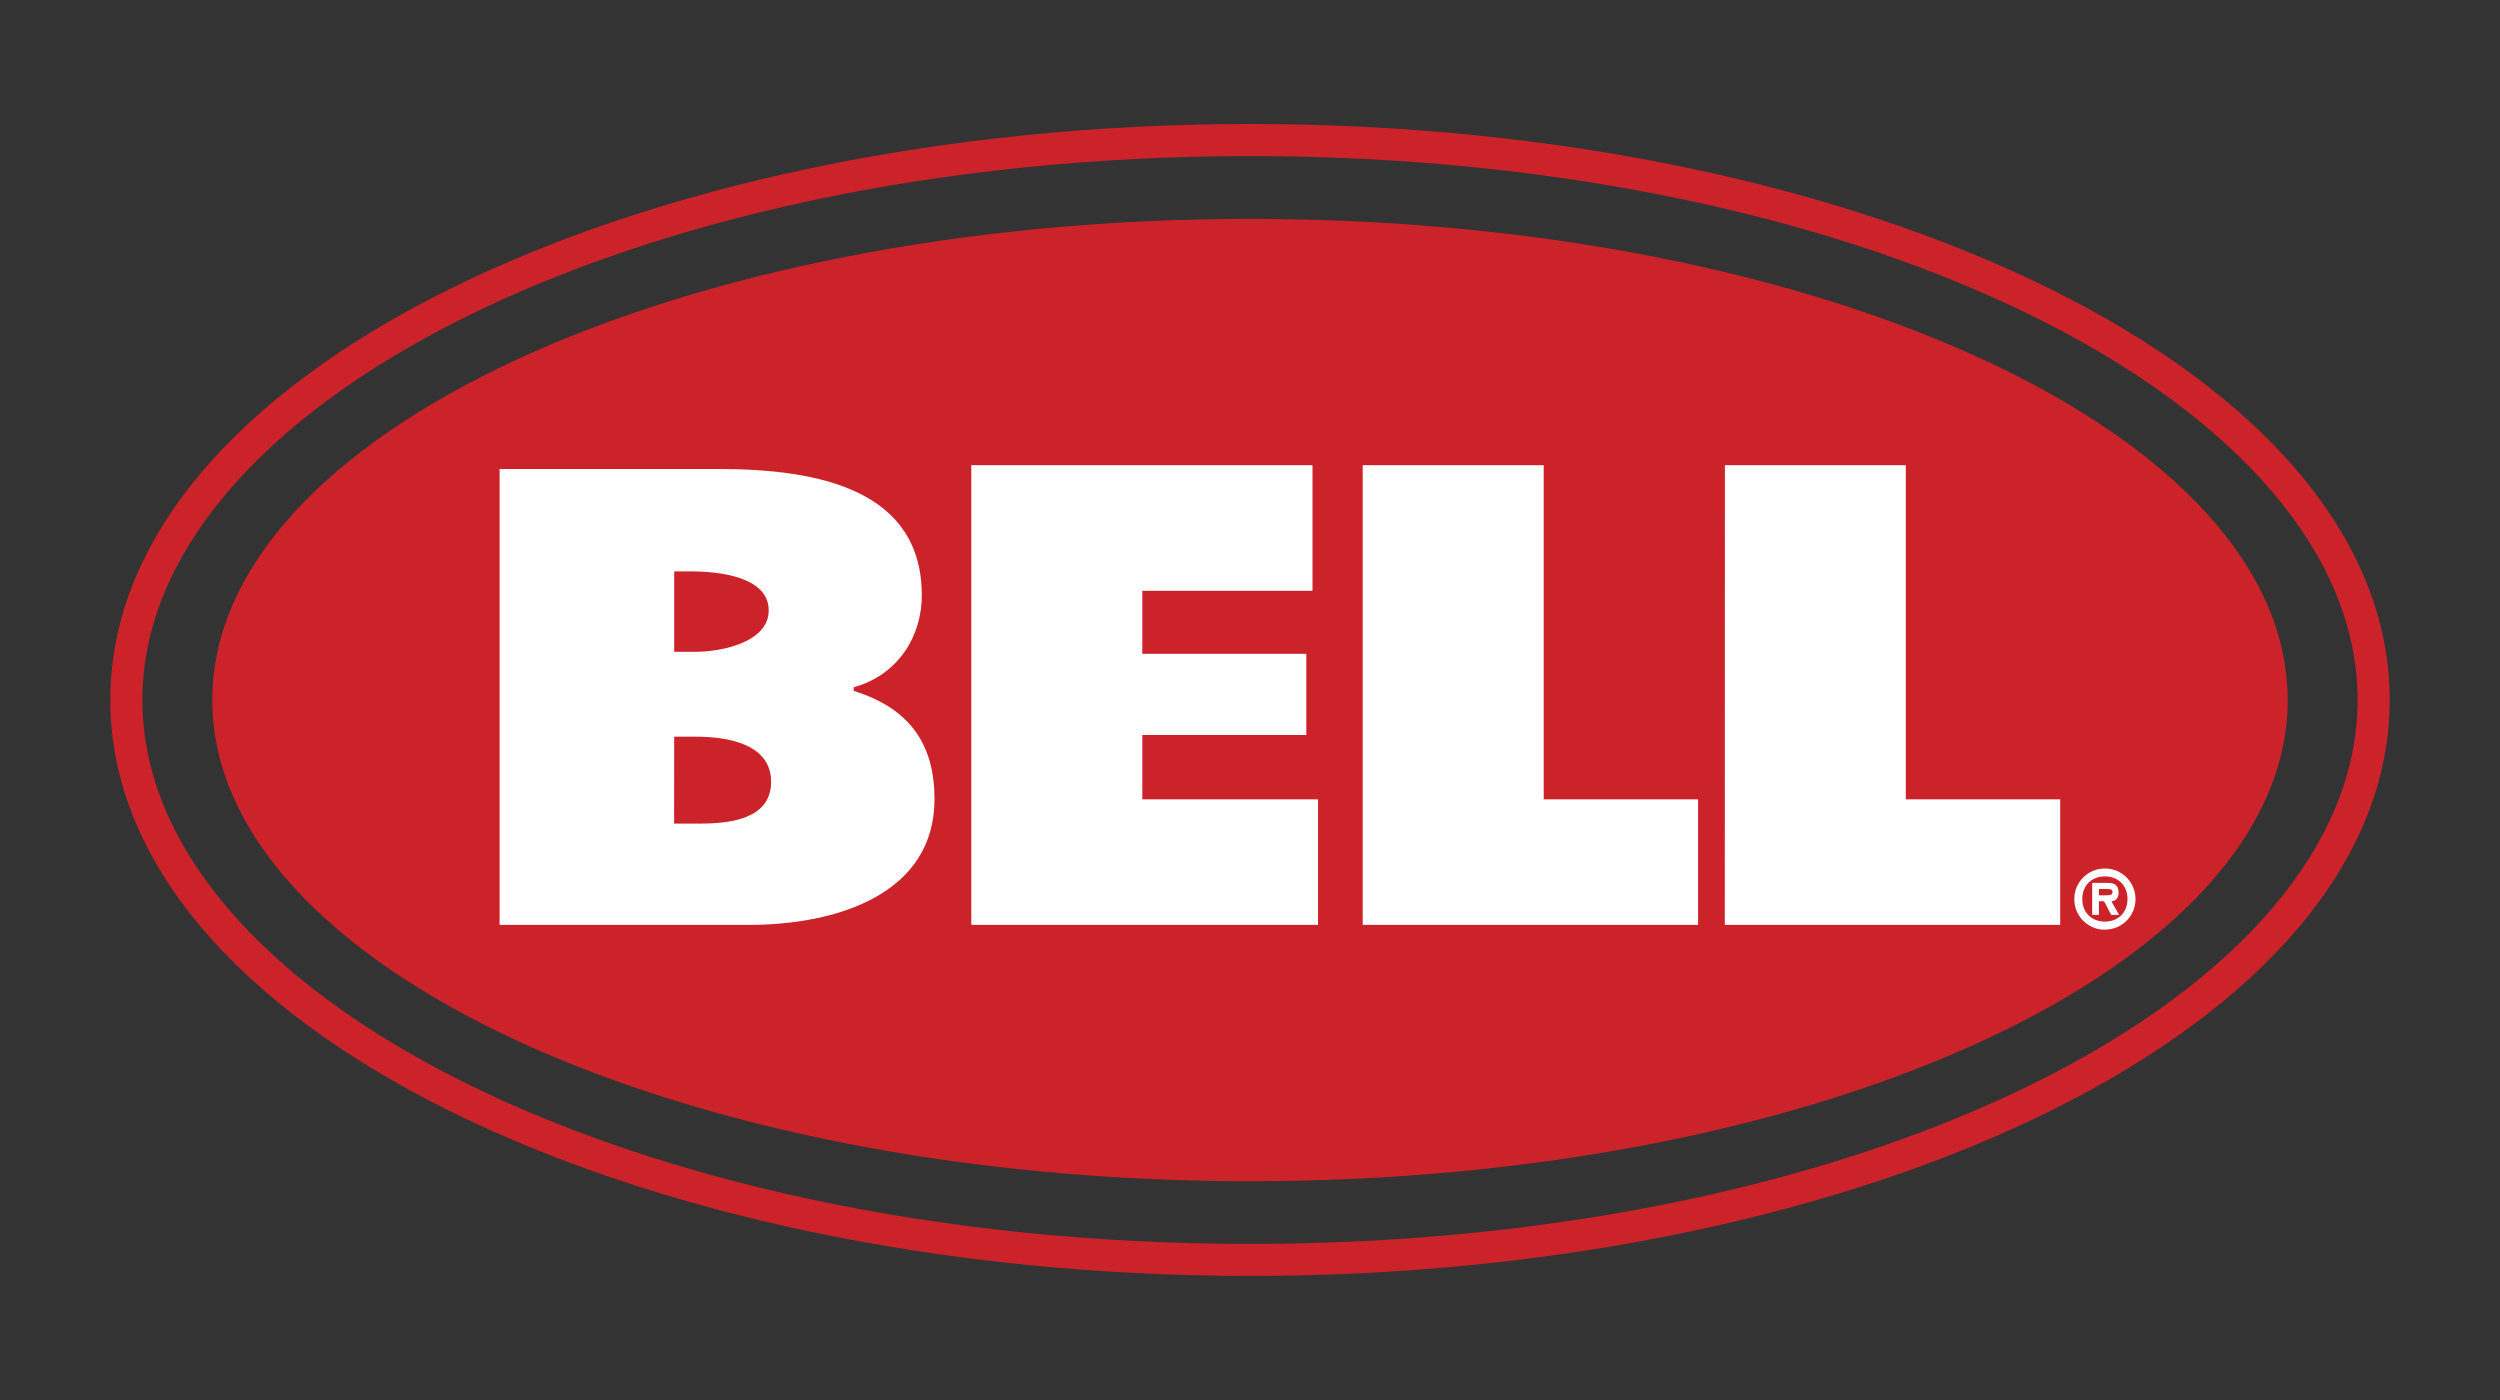 <?xml version="1.0" encoding="utf-8"?>
<!-- Generator: Adobe Illustrator 25.2.3, SVG Export Plug-In . SVG Version: 6.00 Build 0)  -->
<svg version="1.1" id="Layer_1" xmlns="http://www.w3.org/2000/svg" xmlns:xlink="http://www.w3.org/1999/xlink" x="0px" y="0px"
	 viewBox="0 0 2500 1400" style="enable-background:new 0 0 2500 1400;" xml:space="preserve">
<rect x="0" y="0" width="2500" height="1400" fill="#333333" stroke="none"/>
<style type="text/css">
	.st0{fill-rule:evenodd;clip-rule:evenodd;fill:#CC2229;}
	.st1{fill-rule:evenodd;clip-rule:evenodd;fill:#FFFFFF;}
</style>
<g>
	<path class="st0" d="M1250,124c618.3,0,1139.7,249.8,1139.7,576c0,326.1-521.4,575.9-1139.7,575.9
		C631.7,1276,110.3,1026.1,110.3,700C110.3,373.9,631.7,124,1250,124L1250,124z M1250,156.1C627.1,156.1,142.4,407.6,142.4,700
		c0,292.4,484.7,543.9,1107.6,543.9S2357.6,992.4,2357.6,700C2357.6,407.6,1872.9,156.1,1250,156.1L1250,156.1z"/>
	<path class="st0" d="M1250,218.9c573.1,0,1037.7,215.4,1037.7,481.2c0,265.7-464.6,481.1-1037.7,481.1
		c-573.1,0-1037.7-215.4-1037.7-481.1C212.3,434.3,676.9,218.9,1250,218.9z"/>
	<path class="st1" d="M2104.9,929.6c16.9,0.1,30.6-13.6,30.6-30.4c0-0.1,0-0.1,0-0.2c0-16.8-13.6-30.5-30.4-30.5c-0.1,0-0.1,0-0.2,0
		c-16.8-0.1-30.5,13.5-30.6,30.3c0,0.1,0,0.2,0,0.3c-0.1,16.8,13.5,30.5,30.3,30.6C2104.7,929.6,2104.8,929.6,2104.9,929.6z
		 M2104.9,921.6c-13.3,0-22.6-9-22.6-22.6c0-13.6,9.3-22.6,22.6-22.6c13.1,0,22.6,8.9,22.6,22.6S2118,921.6,2104.9,921.6z
		 M2111.4,901.4c4.1-0.4,7.2-3.2,7.2-8.7c0-7.5-4.1-9.8-10.9-9.8h-15.5v32h6.7v-13.6h5.2l7.1,13.6h7.9L2111.4,901.4L2111.4,901.4z
		 M2098.9,895.3V889h7.3c3.3,0,6.3,0,6.3,2.8c0,3.5-2.9,3.5-6.3,3.5L2098.9,895.3L2098.9,895.3z M1724.8,924.9h335.4V799.3h-154.4
		V465.2h-180.9L1724.8,924.9L1724.8,924.9z M1362.7,924.9h335.4V799.3h-154.4V465.2h-181V924.9L1362.7,924.9z M971.3,924.9H1318
		V799.3h-175.7V735h164v-81.2h-164v-63h170.2V465.2H971.3L971.3,924.9L971.3,924.9z M674.2,651.8v-80.4h16.8
		c27.5,0,77.7,5.1,77.7,39c0,31.4-46,41.4-73.5,41.4L674.2,651.8L674.2,651.8z M499.6,924.9h248.9c90.8,0,186-32.1,186-125.8
		c0-54.4-24.4-90.7-80.8-108.2v-3.6c45.4-12.7,68.1-52,68.1-91.9c0-105.2-102.4-126.4-202.8-126.4H499.6V924.9z M674.2,736.7h22.3
		c30.3,0,74.6,6.9,74.6,45c0,37.5-40.9,41.9-71.9,41.9h-25.1L674.2,736.7L674.2,736.7L674.2,736.7z"/>
</g>
</svg>
